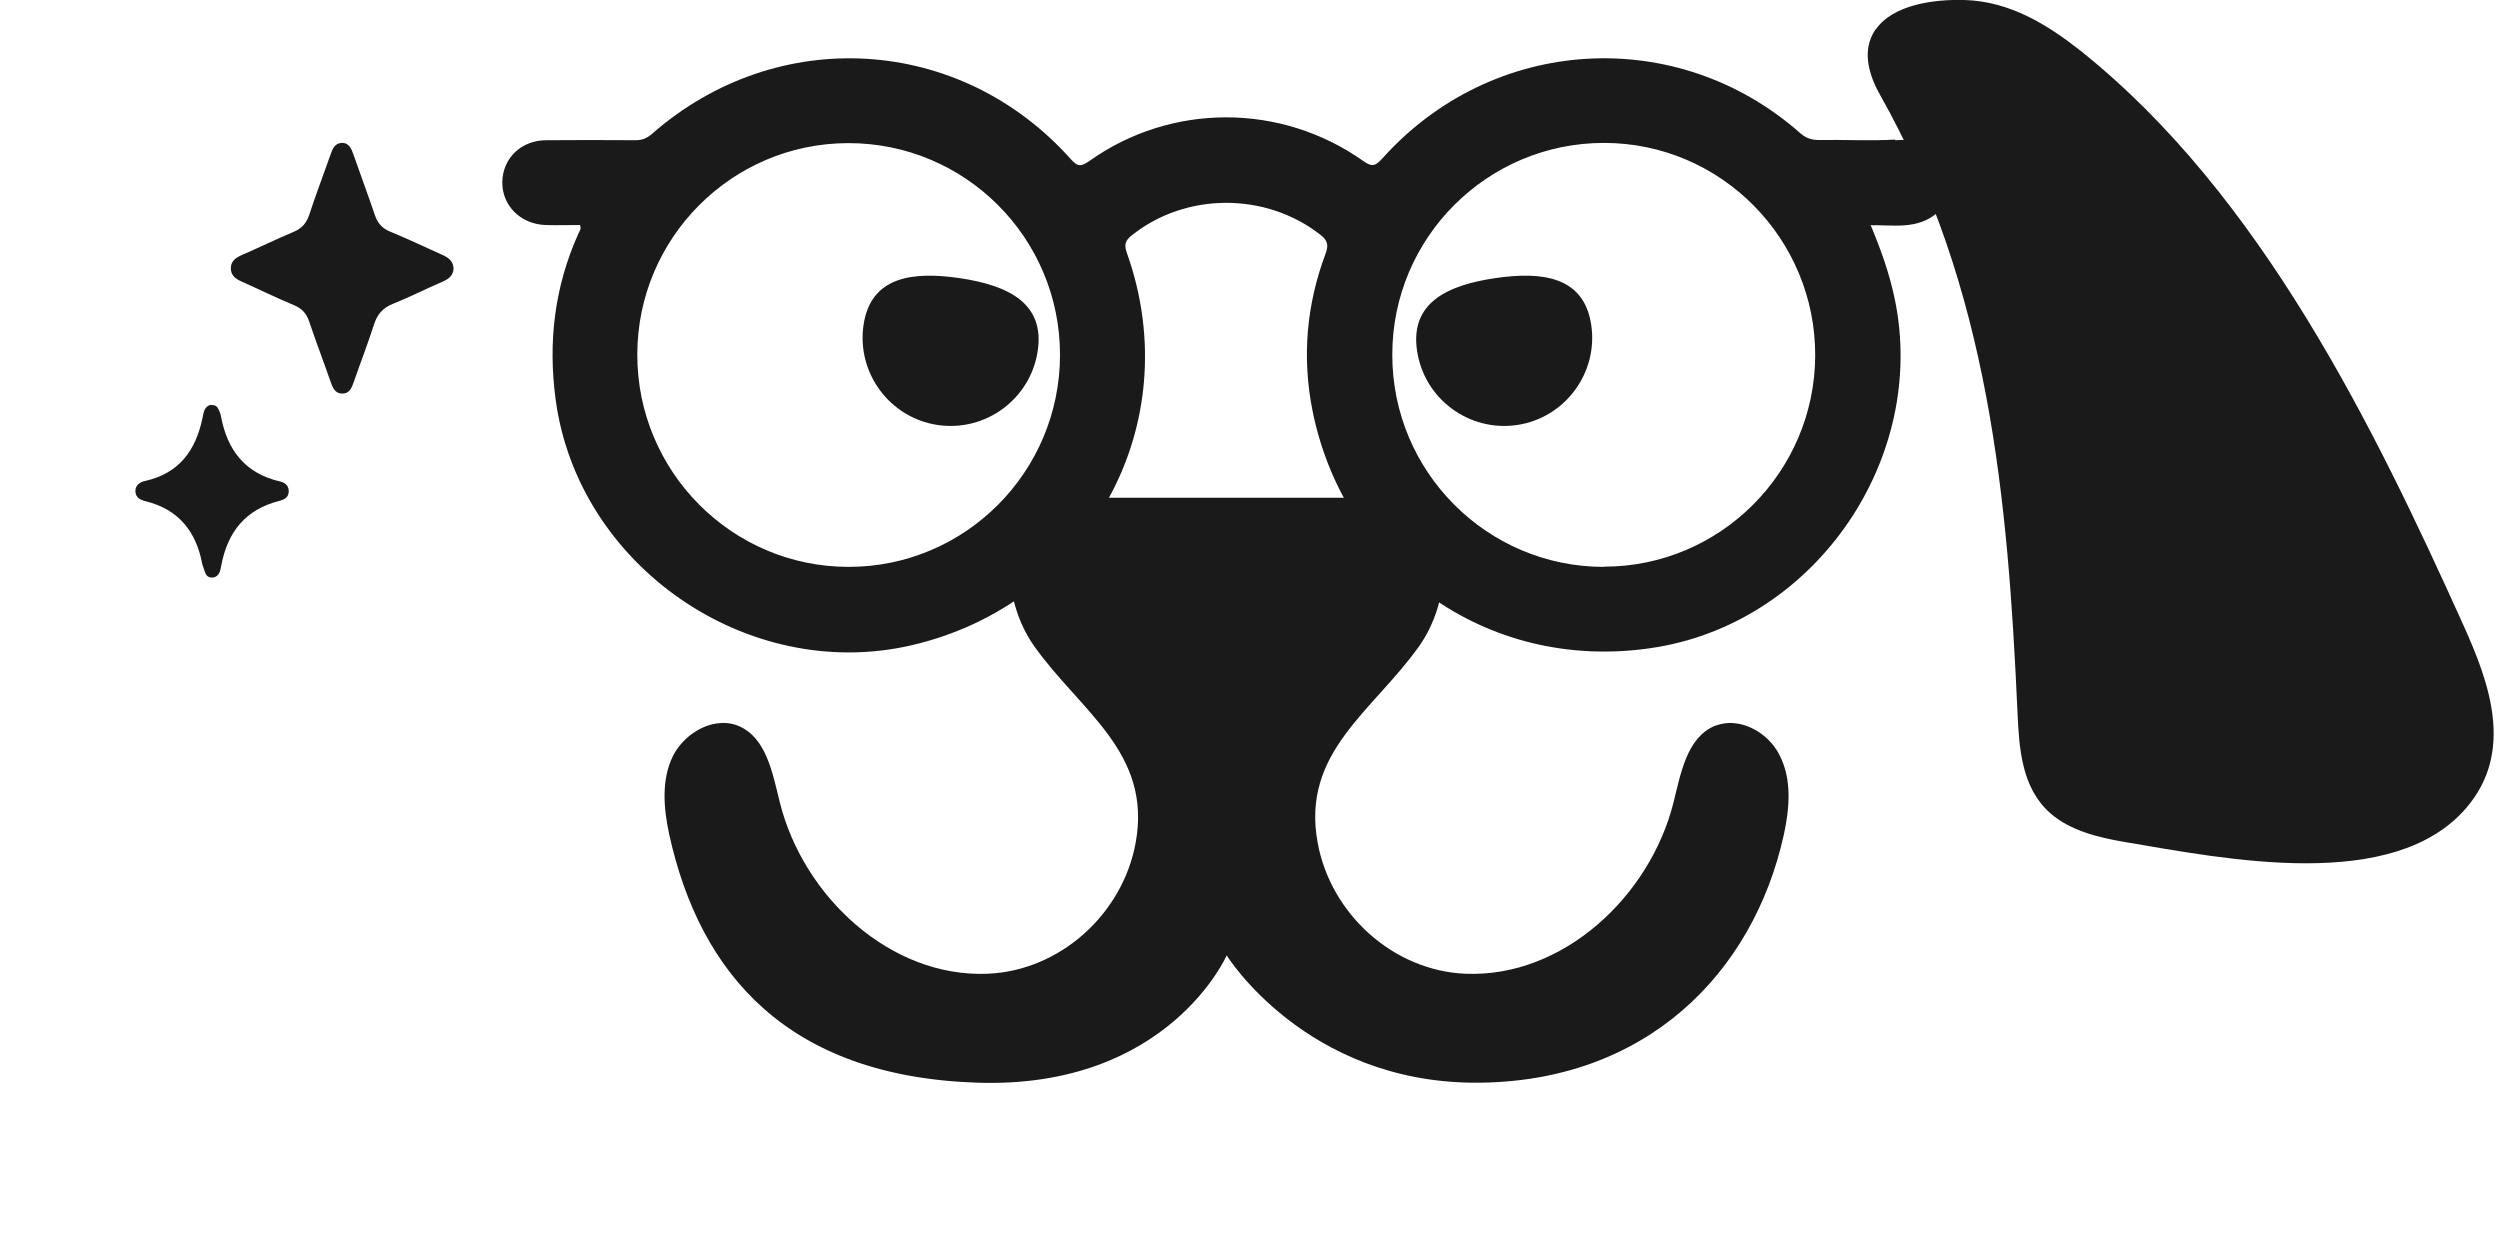 <?xml version="1.0" encoding="UTF-8"?>
<svg id="_레이어_2" data-name="레이어 2" xmlns="http://www.w3.org/2000/svg" viewBox="-6.5 0 120 60">
  <defs>
    <style>
      .cls-1 {
        fill: #1a1a1a;
      }
    </style>
  </defs>
  <g id="_레이어_1-2" data-name="레이어 1">
    <g>
      <g>
        <path class="cls-1" d="M43.31,16.84c-.34,2.31-2.5,3.9-4.8,3.56s-3.9-2.5-3.56-4.8,2.3-2.59,4.61-2.25,4.1,1.19,3.75,3.5"/>
        <path class="cls-1" d="M61.52,16.84c.34,2.31,2.5,3.9,4.8,3.56s3.9-2.5,3.56-4.8-2.3-2.59-4.61-2.25-4.1,1.19-3.75,3.5"/>
        <path class="cls-1" d="M83.53,1.41c-.06,.08-.11,.16-.15,.25-.47,.91-.15,1.99,.36,2.89,5.25,9.29,6.14,19.42,6.6,29.65,.08,1.72,.19,3.61,1.57,4.83,.94,.83,2.29,1.17,3.6,1.39,4.82,.81,12.88,2.46,16.39-1.66,2.28-2.69,1.11-5.95-.16-8.76-4.25-9.41-9.68-20.63-18.37-27.56C91.8,1.2,89.98,.06,87.79,0c-1.46-.04-3.42,.22-4.25,1.41Z"/>
      </g>
      <path class="cls-1" d="M84.47,6.7c-1.22,.07-2.44,0-3.66,.02-.36,0-.63-.09-.9-.33-5.93-5.23-14.78-4.69-20.07,1.23-.33,.36-.49,.4-.9,.11-3.94-2.79-9.21-2.8-13.14-.01-.39,.27-.56,.31-.9-.08-5.32-5.96-14.1-6.48-20.11-1.21-.24,.21-.47,.3-.78,.3-1.43-.01-2.85-.01-4.28,0-1.21,0-2.1,.86-2.12,2.01-.01,1.13,.88,2.02,2.07,2.06,.56,.02,1.12,0,1.66,0,.08,.19-.03,.3-.08,.42-1.14,2.54-1.46,5.19-1.09,7.95,1.06,7.97,9.19,13.61,17.05,11.81,8.55-1.96,13.31-10.58,10.37-18.84-.14-.4-.08-.59,.23-.84,2.59-2.07,6.43-2.09,9.06-.03,.33,.26,.41,.48,.25,.9-.92,2.45-1.14,4.98-.63,7.54,1.57,7.8,8.69,12.67,16.55,11.35,7.66-1.29,12.98-9.09,11.4-16.7-.25-1.21-.66-2.36-1.16-3.56,0,.02,.27,.01,.3,.01,.1,0,.21,.01,.31,.01,.2,0,.41,.01,.61,.01,.38,0,.77-.03,1.14-.15,.41-.12,.78-.37,1.06-.69s.4-.73,.42-1.15c0-.08,0-.17,0-.25-.02-.22-.06-.43-.15-.63-.26-.53-.8-.95-1.36-1.12-.37-.11-.76-.14-1.15-.11ZM34.23,27.21c-5.6,0-10.15-4.58-10.14-10.2,.01-5.59,4.54-10.13,10.12-10.14,5.61-.01,10.17,4.54,10.17,10.16,0,5.62-4.55,10.19-10.16,10.18Zm36.25,0c-5.6,0-10.16-4.57-10.15-10.19,0-5.62,4.57-10.17,10.18-10.16,5.6,.01,10.14,4.6,10.12,10.22-.03,5.59-4.57,10.12-10.14,10.12Z"/>
      <path class="cls-1" d="M64.31,51.97c8.16,.01,13.35-5.23,14.82-11.93,.27-1.25,.38-2.61-.19-3.75-.41-.86-1.32-1.52-2.24-1.58h0c-.3-.03-.61,.03-.91,.14-1.32,.57-1.61,2.26-1.96,3.66-1.13,4.53-5.32,8.42-9.98,8.23-3.48-.14-6.48-2.88-7.1-6.28-.81-4.35,2.66-6.32,4.88-9.46,1.47-2.09,1.77-5.58-.53-6.72-.78-.38-1.69-.39-2.56-.39h-12.33c-.87,0-1.77,.01-2.56,.39-2.28,1.14-1.99,4.63-.52,6.72,2.22,3.14,5.68,5.11,4.88,9.46-.62,3.4-3.62,6.14-7.11,6.28-4.66,.19-8.84-3.7-9.97-8.23-.35-1.4-.64-3.09-1.97-3.66-.28-.12-.6-.17-.9-.14-.92,.06-1.83,.73-2.26,1.58-.56,1.14-.45,2.5-.18,3.75,1.47,6.7,5.68,11.64,14.82,11.93s11.94-6.11,11.94-6.11c0,0,3.78,6.1,11.94,6.11Z"/>
      <path class="cls-1" d="M15.27,12.92c-.03,.34-.27,.49-.55,.61-.79,.34-1.55,.73-2.35,1.05-.51,.2-.77,.52-.93,1.03-.29,.91-.64,1.8-.95,2.7-.1,.29-.21,.59-.57,.58-.35,0-.46-.3-.56-.59-.33-.95-.69-1.89-1.01-2.84-.13-.41-.36-.66-.76-.82-.84-.35-1.65-.75-2.48-1.12-.29-.13-.52-.28-.53-.63,0-.35,.22-.51,.51-.64,.83-.36,1.65-.76,2.48-1.11,.4-.16,.63-.41,.77-.82,.32-.98,.69-1.94,1.03-2.91,.09-.26,.2-.53,.52-.55,.36-.02,.48,.28,.58,.57,.34,.97,.7,1.94,1.03,2.91,.13,.38,.35,.62,.71,.77,.84,.35,1.66,.73,2.49,1.11,.3,.13,.57,.3,.57,.69Z"/>
      <path class="cls-1" d="M3.62,19.44c.19-.01,.3,.06,.36,.19,.05,.1,.1,.21,.12,.32,.3,1.64,1.15,2.77,2.84,3.16,.22,.05,.42,.18,.42,.47,0,.29-.21,.4-.44,.46-1.64,.41-2.5,1.5-2.8,3.11-.04,.22-.09,.54-.41,.57-.38,.03-.37-.34-.48-.57-.01-.02-.01-.04-.02-.07-.29-1.56-1.13-2.63-2.72-3.02-.24-.06-.49-.17-.49-.49,0-.32,.26-.44,.49-.49,1.62-.37,2.41-1.47,2.73-3.02,.05-.25,.09-.56,.4-.63Z"/>
    </g>
  </g>
</svg>